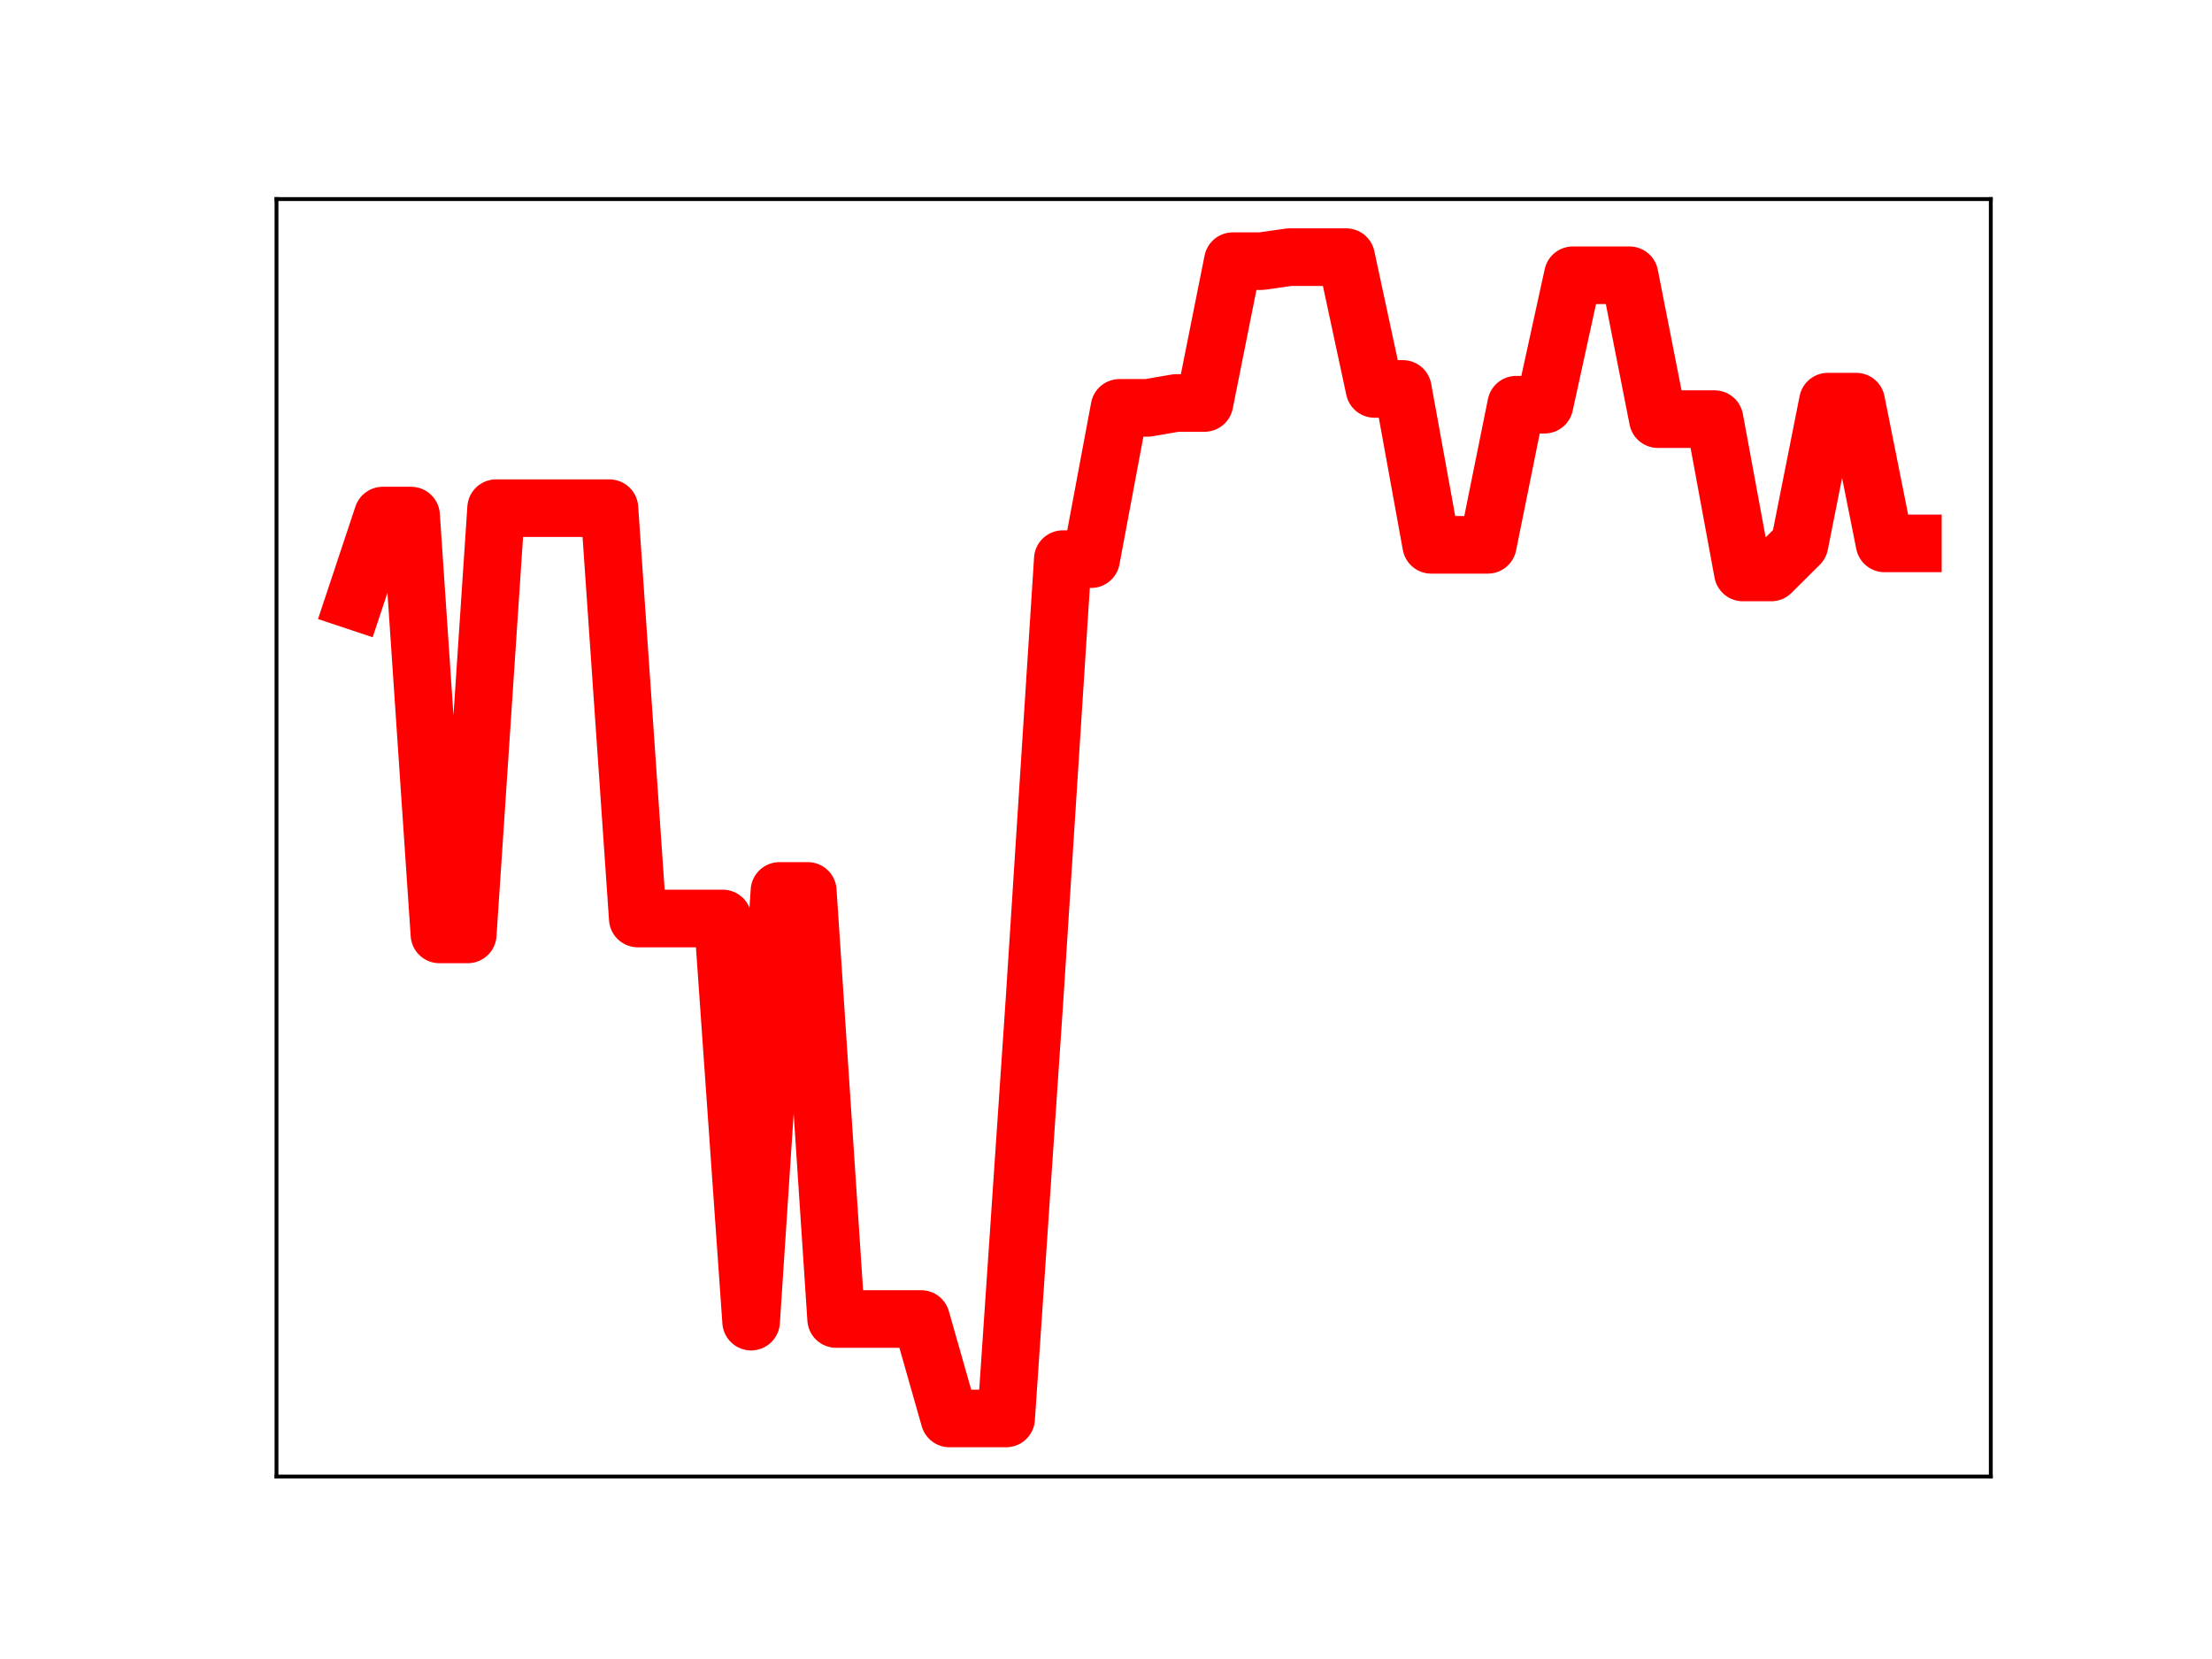 <?xml version="1.0" encoding="utf-8" standalone="no"?>
<!DOCTYPE svg PUBLIC "-//W3C//DTD SVG 1.1//EN"
  "http://www.w3.org/Graphics/SVG/1.1/DTD/svg11.dtd">
<!-- Created with matplotlib (https://matplotlib.org/) -->
<svg height="345.6pt" version="1.1" viewBox="0 0 460.8 345.6" width="460.8pt" xmlns="http://www.w3.org/2000/svg" xmlns:xlink="http://www.w3.org/1999/xlink">
 <defs>
  <style type="text/css">
*{stroke-linecap:butt;stroke-linejoin:round;}
  </style>
 </defs>
 <g id="figure_1">
  <g id="patch_1">
   <path d="M 0 345.6 
L 460.8 345.6 
L 460.8 0 
L 0 0 
z
" style="fill:#ffffff;"/>
  </g>
  <g id="axes_1">
   <g id="patch_2">
    <path d="M 57.6 307.584 
L 414.72 307.584 
L 414.72 41.472 
L 57.6 41.472 
z
" style="fill:#ffffff;"/>
   </g>
   <g id="line2d_1">
    <path clip-path="url(#pe82fe09d6a)" d="M 73.833 125.162 
L 79.736 107.405 
L 85.638 107.405 
L 91.541 194.654 
L 97.444 194.654 
L 103.347 105.864 
L 109.25 105.864 
L 115.152 105.864 
L 121.055 105.864 
L 126.958 105.864 
L 132.861 191.341 
L 138.764 191.341 
L 144.666 191.341 
L 150.569 191.341 
L 156.472 275.32 
L 162.375 185.598 
L 168.278 185.598 
L 174.18 274.771 
L 180.083 274.771 
L 185.986 274.771 
L 191.889 274.771 
L 197.792 295.488 
L 203.695 295.488 
L 209.597 295.488 
L 215.5 208.39 
L 221.403 116.48 
L 227.306 116.48 
L 233.209 84.965 
L 239.111 84.965 
L 245.014 83.947 
L 250.917 83.947 
L 256.82 54.407 
L 262.723 54.407 
L 268.625 53.568 
L 274.528 53.568 
L 280.431 53.568 
L 286.334 81.022 
L 292.237 81.022 
L 298.14 113.496 
L 304.042 113.496 
L 309.945 113.496 
L 315.848 84.306 
L 321.751 84.306 
L 327.654 57.34 
L 333.556 57.34 
L 339.459 57.34 
L 345.362 87.311 
L 351.265 87.311 
L 357.168 87.311 
L 363.07 119.258 
L 368.973 119.258 
L 374.876 113.388 
L 380.779 83.67 
L 386.682 83.67 
L 392.584 113.199 
L 398.487 113.199 
" style="fill:none;stroke:#ff0000;stroke-linecap:square;stroke-width:12;"/>
    <defs>
     <path d="M 0 3 
C 0.796 3 1.559 2.684 2.121 2.121 
C 2.684 1.559 3 0.796 3 0 
C 3 -0.796 2.684 -1.559 2.121 -2.121 
C 1.559 -2.684 0.796 -3 0 -3 
C -0.796 -3 -1.559 -2.684 -2.121 -2.121 
C -2.684 -1.559 -3 -0.796 -3 0 
C -3 0.796 -2.684 1.559 -2.121 2.121 
C -1.559 2.684 -0.796 3 0 3 
z
" id="mb738c73005" style="stroke:#ff0000;"/>
    </defs>
    <g clip-path="url(#pe82fe09d6a)">
     <use style="fill:#ff0000;stroke:#ff0000;" x="73.833" xlink:href="#mb738c73005" y="125.162"/>
     <use style="fill:#ff0000;stroke:#ff0000;" x="79.736" xlink:href="#mb738c73005" y="107.405"/>
     <use style="fill:#ff0000;stroke:#ff0000;" x="85.638" xlink:href="#mb738c73005" y="107.405"/>
     <use style="fill:#ff0000;stroke:#ff0000;" x="91.541" xlink:href="#mb738c73005" y="194.654"/>
     <use style="fill:#ff0000;stroke:#ff0000;" x="97.444" xlink:href="#mb738c73005" y="194.654"/>
     <use style="fill:#ff0000;stroke:#ff0000;" x="103.347" xlink:href="#mb738c73005" y="105.864"/>
     <use style="fill:#ff0000;stroke:#ff0000;" x="109.25" xlink:href="#mb738c73005" y="105.864"/>
     <use style="fill:#ff0000;stroke:#ff0000;" x="115.152" xlink:href="#mb738c73005" y="105.864"/>
     <use style="fill:#ff0000;stroke:#ff0000;" x="121.055" xlink:href="#mb738c73005" y="105.864"/>
     <use style="fill:#ff0000;stroke:#ff0000;" x="126.958" xlink:href="#mb738c73005" y="105.864"/>
     <use style="fill:#ff0000;stroke:#ff0000;" x="132.861" xlink:href="#mb738c73005" y="191.341"/>
     <use style="fill:#ff0000;stroke:#ff0000;" x="138.764" xlink:href="#mb738c73005" y="191.341"/>
     <use style="fill:#ff0000;stroke:#ff0000;" x="144.666" xlink:href="#mb738c73005" y="191.341"/>
     <use style="fill:#ff0000;stroke:#ff0000;" x="150.569" xlink:href="#mb738c73005" y="191.341"/>
     <use style="fill:#ff0000;stroke:#ff0000;" x="156.472" xlink:href="#mb738c73005" y="275.32"/>
     <use style="fill:#ff0000;stroke:#ff0000;" x="162.375" xlink:href="#mb738c73005" y="185.598"/>
     <use style="fill:#ff0000;stroke:#ff0000;" x="168.278" xlink:href="#mb738c73005" y="185.598"/>
     <use style="fill:#ff0000;stroke:#ff0000;" x="174.18" xlink:href="#mb738c73005" y="274.771"/>
     <use style="fill:#ff0000;stroke:#ff0000;" x="180.083" xlink:href="#mb738c73005" y="274.771"/>
     <use style="fill:#ff0000;stroke:#ff0000;" x="185.986" xlink:href="#mb738c73005" y="274.771"/>
     <use style="fill:#ff0000;stroke:#ff0000;" x="191.889" xlink:href="#mb738c73005" y="274.771"/>
     <use style="fill:#ff0000;stroke:#ff0000;" x="197.792" xlink:href="#mb738c73005" y="295.488"/>
     <use style="fill:#ff0000;stroke:#ff0000;" x="203.695" xlink:href="#mb738c73005" y="295.488"/>
     <use style="fill:#ff0000;stroke:#ff0000;" x="209.597" xlink:href="#mb738c73005" y="295.488"/>
     <use style="fill:#ff0000;stroke:#ff0000;" x="215.5" xlink:href="#mb738c73005" y="208.39"/>
     <use style="fill:#ff0000;stroke:#ff0000;" x="221.403" xlink:href="#mb738c73005" y="116.48"/>
     <use style="fill:#ff0000;stroke:#ff0000;" x="227.306" xlink:href="#mb738c73005" y="116.48"/>
     <use style="fill:#ff0000;stroke:#ff0000;" x="233.209" xlink:href="#mb738c73005" y="84.965"/>
     <use style="fill:#ff0000;stroke:#ff0000;" x="239.111" xlink:href="#mb738c73005" y="84.965"/>
     <use style="fill:#ff0000;stroke:#ff0000;" x="245.014" xlink:href="#mb738c73005" y="83.947"/>
     <use style="fill:#ff0000;stroke:#ff0000;" x="250.917" xlink:href="#mb738c73005" y="83.947"/>
     <use style="fill:#ff0000;stroke:#ff0000;" x="256.82" xlink:href="#mb738c73005" y="54.407"/>
     <use style="fill:#ff0000;stroke:#ff0000;" x="262.723" xlink:href="#mb738c73005" y="54.407"/>
     <use style="fill:#ff0000;stroke:#ff0000;" x="268.625" xlink:href="#mb738c73005" y="53.568"/>
     <use style="fill:#ff0000;stroke:#ff0000;" x="274.528" xlink:href="#mb738c73005" y="53.568"/>
     <use style="fill:#ff0000;stroke:#ff0000;" x="280.431" xlink:href="#mb738c73005" y="53.568"/>
     <use style="fill:#ff0000;stroke:#ff0000;" x="286.334" xlink:href="#mb738c73005" y="81.022"/>
     <use style="fill:#ff0000;stroke:#ff0000;" x="292.237" xlink:href="#mb738c73005" y="81.022"/>
     <use style="fill:#ff0000;stroke:#ff0000;" x="298.14" xlink:href="#mb738c73005" y="113.496"/>
     <use style="fill:#ff0000;stroke:#ff0000;" x="304.042" xlink:href="#mb738c73005" y="113.496"/>
     <use style="fill:#ff0000;stroke:#ff0000;" x="309.945" xlink:href="#mb738c73005" y="113.496"/>
     <use style="fill:#ff0000;stroke:#ff0000;" x="315.848" xlink:href="#mb738c73005" y="84.306"/>
     <use style="fill:#ff0000;stroke:#ff0000;" x="321.751" xlink:href="#mb738c73005" y="84.306"/>
     <use style="fill:#ff0000;stroke:#ff0000;" x="327.654" xlink:href="#mb738c73005" y="57.34"/>
     <use style="fill:#ff0000;stroke:#ff0000;" x="333.556" xlink:href="#mb738c73005" y="57.34"/>
     <use style="fill:#ff0000;stroke:#ff0000;" x="339.459" xlink:href="#mb738c73005" y="57.34"/>
     <use style="fill:#ff0000;stroke:#ff0000;" x="345.362" xlink:href="#mb738c73005" y="87.311"/>
     <use style="fill:#ff0000;stroke:#ff0000;" x="351.265" xlink:href="#mb738c73005" y="87.311"/>
     <use style="fill:#ff0000;stroke:#ff0000;" x="357.168" xlink:href="#mb738c73005" y="87.311"/>
     <use style="fill:#ff0000;stroke:#ff0000;" x="363.07" xlink:href="#mb738c73005" y="119.258"/>
     <use style="fill:#ff0000;stroke:#ff0000;" x="368.973" xlink:href="#mb738c73005" y="119.258"/>
     <use style="fill:#ff0000;stroke:#ff0000;" x="374.876" xlink:href="#mb738c73005" y="113.388"/>
     <use style="fill:#ff0000;stroke:#ff0000;" x="380.779" xlink:href="#mb738c73005" y="83.67"/>
     <use style="fill:#ff0000;stroke:#ff0000;" x="386.682" xlink:href="#mb738c73005" y="83.67"/>
     <use style="fill:#ff0000;stroke:#ff0000;" x="392.584" xlink:href="#mb738c73005" y="113.199"/>
     <use style="fill:#ff0000;stroke:#ff0000;" x="398.487" xlink:href="#mb738c73005" y="113.199"/>
    </g>
   </g>
   <g id="patch_3">
    <path d="M 57.6 307.584 
L 57.6 41.472 
" style="fill:none;stroke:#000000;stroke-linecap:square;stroke-linejoin:miter;stroke-width:0.8;"/>
   </g>
   <g id="patch_4">
    <path d="M 414.72 307.584 
L 414.72 41.472 
" style="fill:none;stroke:#000000;stroke-linecap:square;stroke-linejoin:miter;stroke-width:0.8;"/>
   </g>
   <g id="patch_5">
    <path d="M 57.6 307.584 
L 414.72 307.584 
" style="fill:none;stroke:#000000;stroke-linecap:square;stroke-linejoin:miter;stroke-width:0.8;"/>
   </g>
   <g id="patch_6">
    <path d="M 57.6 41.472 
L 414.72 41.472 
" style="fill:none;stroke:#000000;stroke-linecap:square;stroke-linejoin:miter;stroke-width:0.8;"/>
   </g>
  </g>
 </g>
 <defs>
  <clipPath id="pe82fe09d6a">
   <rect height="266.112" width="357.12" x="57.6" y="41.472"/>
  </clipPath>
 </defs>
</svg>
